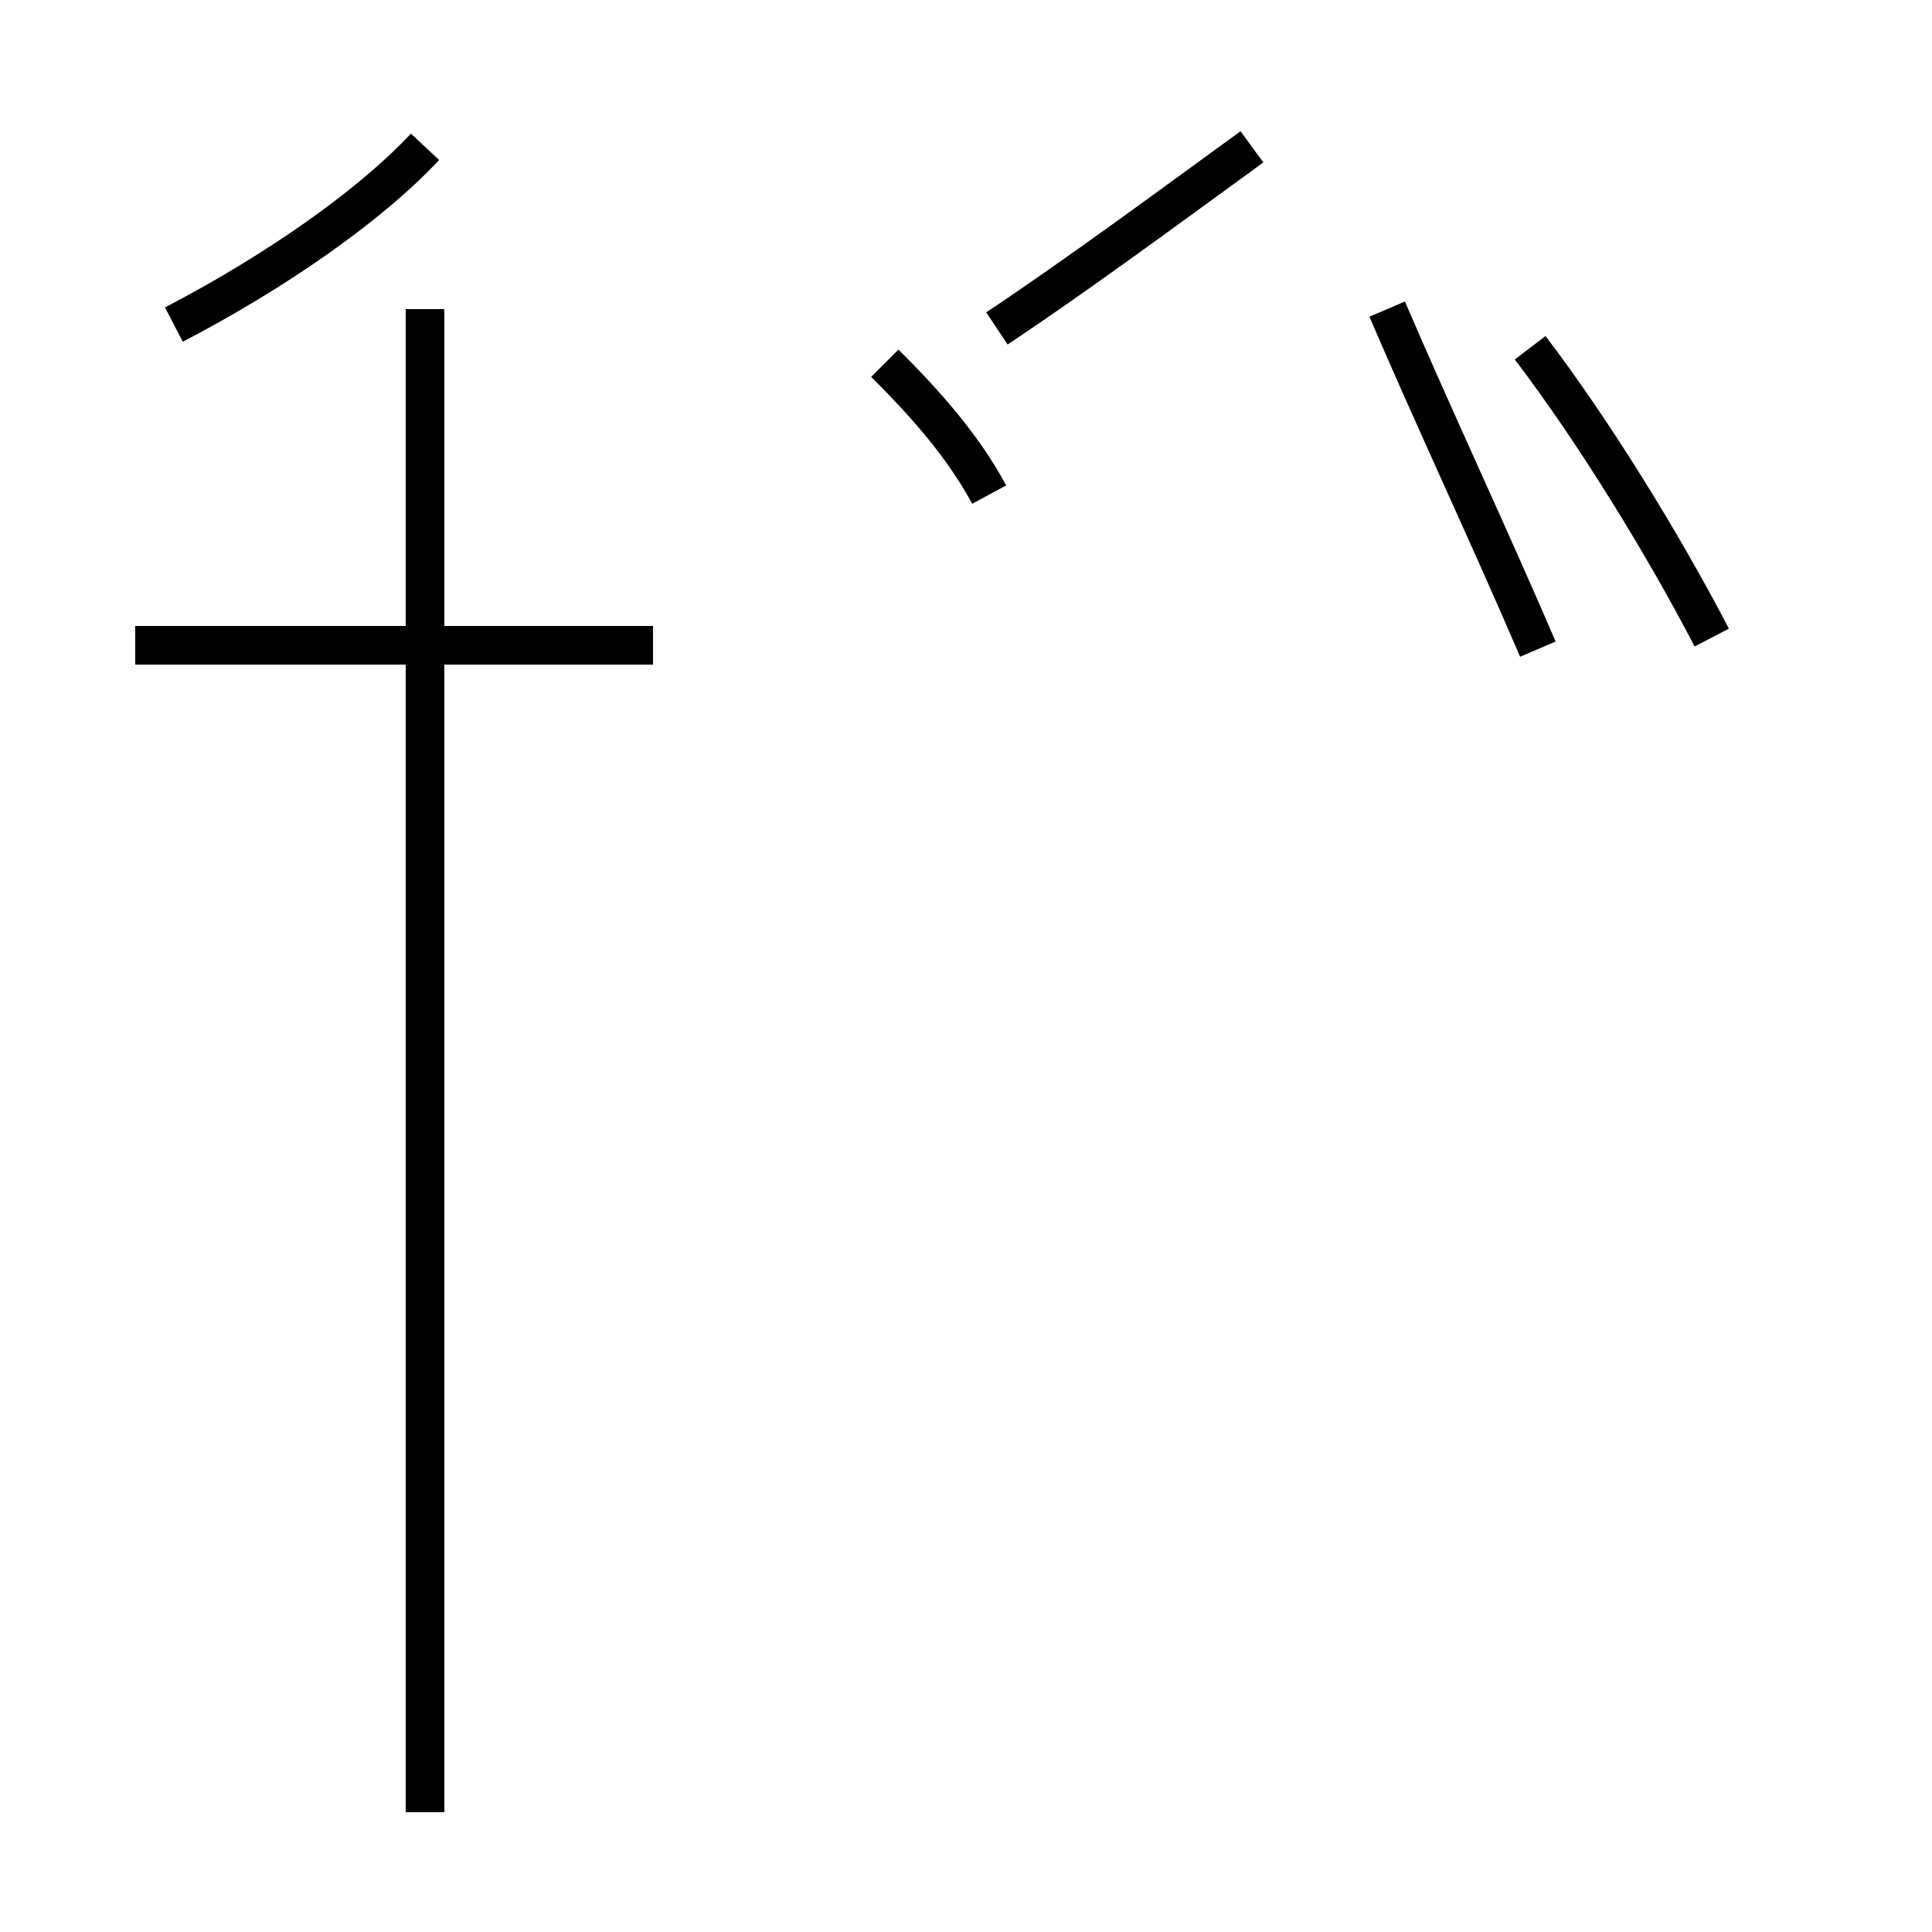 <?xml version='1.0' encoding='utf8'?>
<svg viewBox="0.0 -44.0 50.0 50.0" version="1.1" xmlns="http://www.w3.org/2000/svg">
<rect x="0.0" y="-44.0" width="50.0" height="50.0" fill="#808080" stroke="none"/>
<rect x="-1000" y="-1000" width="2000" height="2000" stroke="white" fill="white"/>
<g style="fill:none; stroke:#000000;  stroke-width:1">
<path d="M 16.9 27.3 L 3.5 27.3 M 11.0 -2.9 L 11.0 36.0 M 4.5 35.6 C 7.0 36.9 9.5 38.6 11.0 40.2 M 25.8 35.5 C 27.9 36.9 30.2 38.6 32.4 40.2 M 25.6 31.2 C 24.9 32.5 23.9 33.6 22.9 34.6 M 39.8 27.2 C 38.6 30.0 37.1 33.2 35.9 36.0 M 44.3 27.5 C 43.0 30.0 41.2 32.9 39.6 35.0 " transform="scale(1, -1)" />
</g>
</svg>